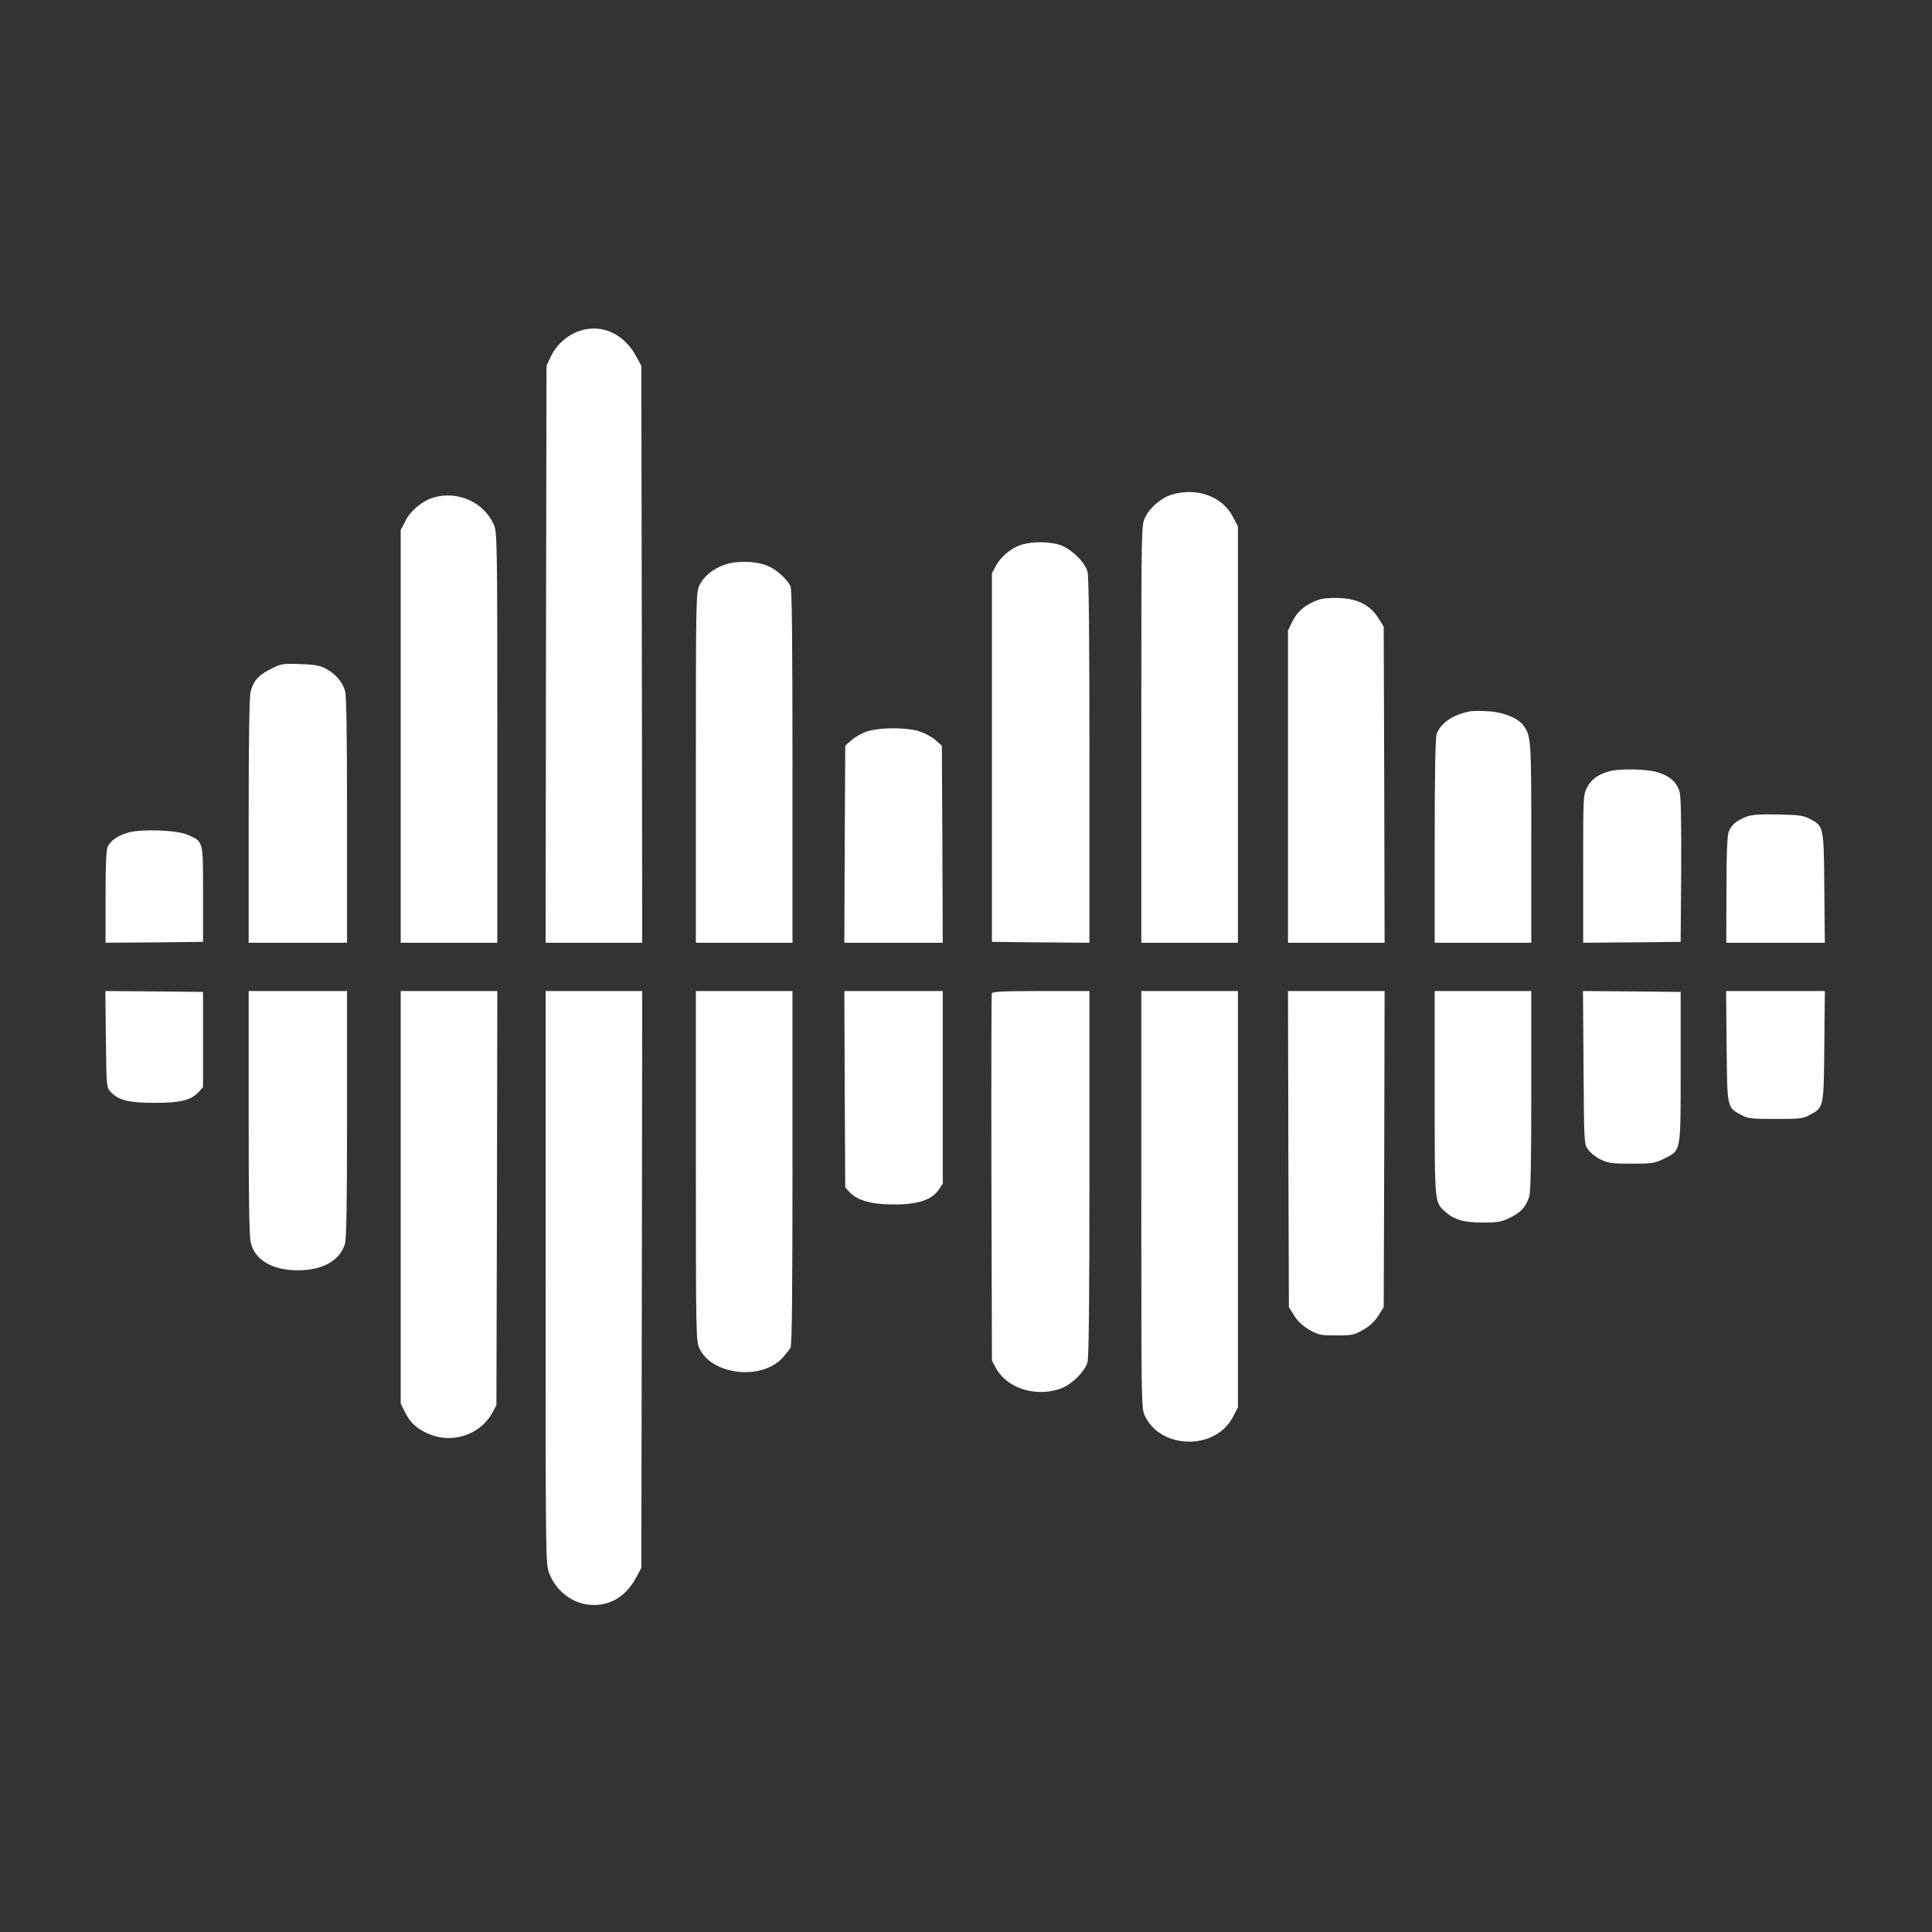 <?xml version="1.0" standalone="no"?>
<!DOCTYPE svg PUBLIC "-//W3C//DTD SVG 20010904//EN"
 "http://www.w3.org/TR/2001/REC-SVG-20010904/DTD/svg10.dtd">
<svg version="1.0" xmlns="http://www.w3.org/2000/svg"
 width="1080pt" height="1080pt" viewBox="0 0 1080 1080"
 preserveAspectRatio="xMidYMid meet">

<rect x="0" y="0" width="1080" height="1080" fill="#333333" stroke="none"/>

<g transform="translate(0,1080) scale(0.1,-0.1)"
fill="#ffff" stroke="none">
<path d="M3273 8959 c-84 -16 -159 -76 -197 -158 l-21 -46 -3 -1612 -2 -1613
270 0 270 0 -2 1613 -3 1612 -27 50 c-61 116 -171 176 -285 154z"/>
<path d="M6550 8035 c-59 -18 -123 -73 -149 -128 -21 -43 -21 -47 -21 -1210
l0 -1167 270 0 270 0 0 1164 0 1164 -28 53 c-59 115 -203 166 -342 124z"/>
<path d="M2424 8019 c-61 -18 -127 -71 -156 -128 l-28 -53 0 -1154 0 -1154
270 0 270 0 0 1148 c0 1131 -1 1148 -21 1192 -55 123 -201 188 -335 149z"/>
<path d="M5710 7755 c-57 -18 -114 -65 -143 -118 l-22 -42 0 -1030 0 -1030
273 -3 272 -2 0 1017 c0 706 -3 1030 -11 1058 -15 54 -91 127 -154 149 -58 19
-153 20 -215 1z"/>
<path d="M4047 7642 c-64 -23 -115 -66 -138 -116 -18 -39 -19 -85 -19 -1018
l0 -978 270 0 270 0 0 986 c0 707 -3 991 -11 1007 -23 45 -84 98 -136 117 -67
25 -170 26 -236 2z"/>
<path d="M7367 7446 c-70 -26 -113 -62 -141 -117 l-26 -53 0 -873 0 -873 270
0 270 0 -2 883 -3 884 -30 48 c-45 72 -115 108 -219 112 -53 2 -94 -2 -119
-11z"/>
<path d="M1513 7060 c-68 -34 -95 -64 -112 -125 -7 -27 -11 -254 -11 -722 l0
-683 275 0 275 0 0 681 c0 478 -3 694 -11 726 -14 52 -56 100 -115 129 -29 14
-66 20 -139 22 -95 3 -103 2 -162 -28z"/>
<path d="M8220 6824 c-98 -19 -166 -64 -189 -127 -7 -19 -11 -220 -11 -598 l0
-569 270 0 270 0 0 559 c0 577 -1 594 -42 653 -30 43 -112 77 -198 82 -41 3
-86 2 -100 0z"/>
<path d="M4853 6713 c-29 -8 -69 -30 -90 -48 l-38 -33 -3 -551 -2 -551 275 0
275 0 -2 551 -3 551 -38 33 c-22 19 -62 39 -95 49 -73 20 -209 20 -279 -1z"/>
<path d="M9003 6490 c-64 -15 -107 -45 -130 -90 -23 -44 -23 -49 -23 -457 l0
-413 273 2 272 3 3 399 c1 266 -1 412 -9 439 -15 55 -56 91 -127 111 -60 17
-200 20 -259 6z"/>
<path d="M9766 6236 c-58 -22 -89 -48 -103 -87 -8 -23 -12 -127 -12 -326 l-1
-293 276 0 275 0 -3 308 c-3 346 -3 343 -82 385 -35 18 -60 22 -176 24 -99 2
-145 -1 -174 -11z"/>
<path d="M717 6146 c-56 -16 -97 -43 -114 -77 -9 -17 -13 -97 -13 -282 l0
-257 273 2 272 3 0 266 c0 303 3 293 -85 332 -58 27 -258 34 -333 13z"/>
<path d="M592 4991 c3 -269 3 -269 27 -295 44 -47 102 -61 246 -61 144 0 202
14 246 61 l24 26 0 266 0 267 -273 3 -273 2 3 -269z"/>
<path d="M1390 4579 c0 -482 3 -694 12 -726 24 -98 121 -154 263 -154 138 0
235 54 263 147 9 31 12 215 12 728 l0 686 -275 0 -275 0 0 -681z"/>
<path d="M2240 4107 l0 -1153 26 -52 c30 -60 71 -95 144 -123 128 -49 280 6
343 125 l22 41 3 1158 2 1157 -270 0 -270 0 0 -1153z"/>
<path d="M3050 3660 c0 -1586 0 -1600 20 -1654 40 -106 140 -178 249 -178 102
0 185 54 239 157 l27 50 3 1613 2 1612 -270 0 -270 0 0 -1600z"/>
<path d="M3890 4283 c0 -930 1 -980 19 -1019 68 -149 342 -183 463 -57 19 21
41 48 47 60 8 16 11 300 11 1007 l0 986 -270 0 -270 0 0 -977z"/>
<path d="M4722 4711 l3 -549 24 -26 c44 -47 123 -69 246 -69 134 -1 214 25
252 82 l23 34 0 538 0 539 -275 0 -275 0 2 -549z"/>
<path d="M5544 5247 c-2 -7 -3 -472 -2 -1032 l3 -1020 22 -42 c60 -112 219
-164 358 -117 63 22 139 95 154 149 8 28 11 352 11 1058 l0 1017 -270 0 c-212
0 -272 -3 -276 -13z"/>
<path d="M6380 4093 c0 -1163 0 -1167 21 -1210 91 -187 395 -190 491 -4 l28
53 0 1164 0 1164 -270 0 -270 0 0 -1167z"/>
<path d="M7202 4377 l3 -884 30 -48 c21 -33 47 -57 85 -79 51 -29 62 -31 150
-31 88 0 99 2 150 31 38 22 64 46 85 79 l30 48 3 884 2 883 -270 0 -270 0 2
-883z"/>
<path d="M8020 4690 c0 -629 -2 -610 63 -667 49 -43 104 -58 213 -57 78 0 98
4 147 28 59 29 86 58 105 115 9 24 12 197 12 592 l0 559 -270 0 -270 0 0 -570z"/>
<path d="M8852 4833 c3 -426 3 -428 26 -460 12 -17 43 -42 70 -55 42 -20 61
-23 172 -23 116 0 129 2 180 27 99 49 95 28 95 513 l0 420 -273 3 -273 2 3
-427z"/>
<path d="M9652 4952 c3 -347 2 -343 81 -384 38 -21 55 -23 192 -23 135 0 154
2 191 22 79 42 79 39 82 386 l3 307 -276 0 -276 0 3 -308z"/>
</g>
</svg>
